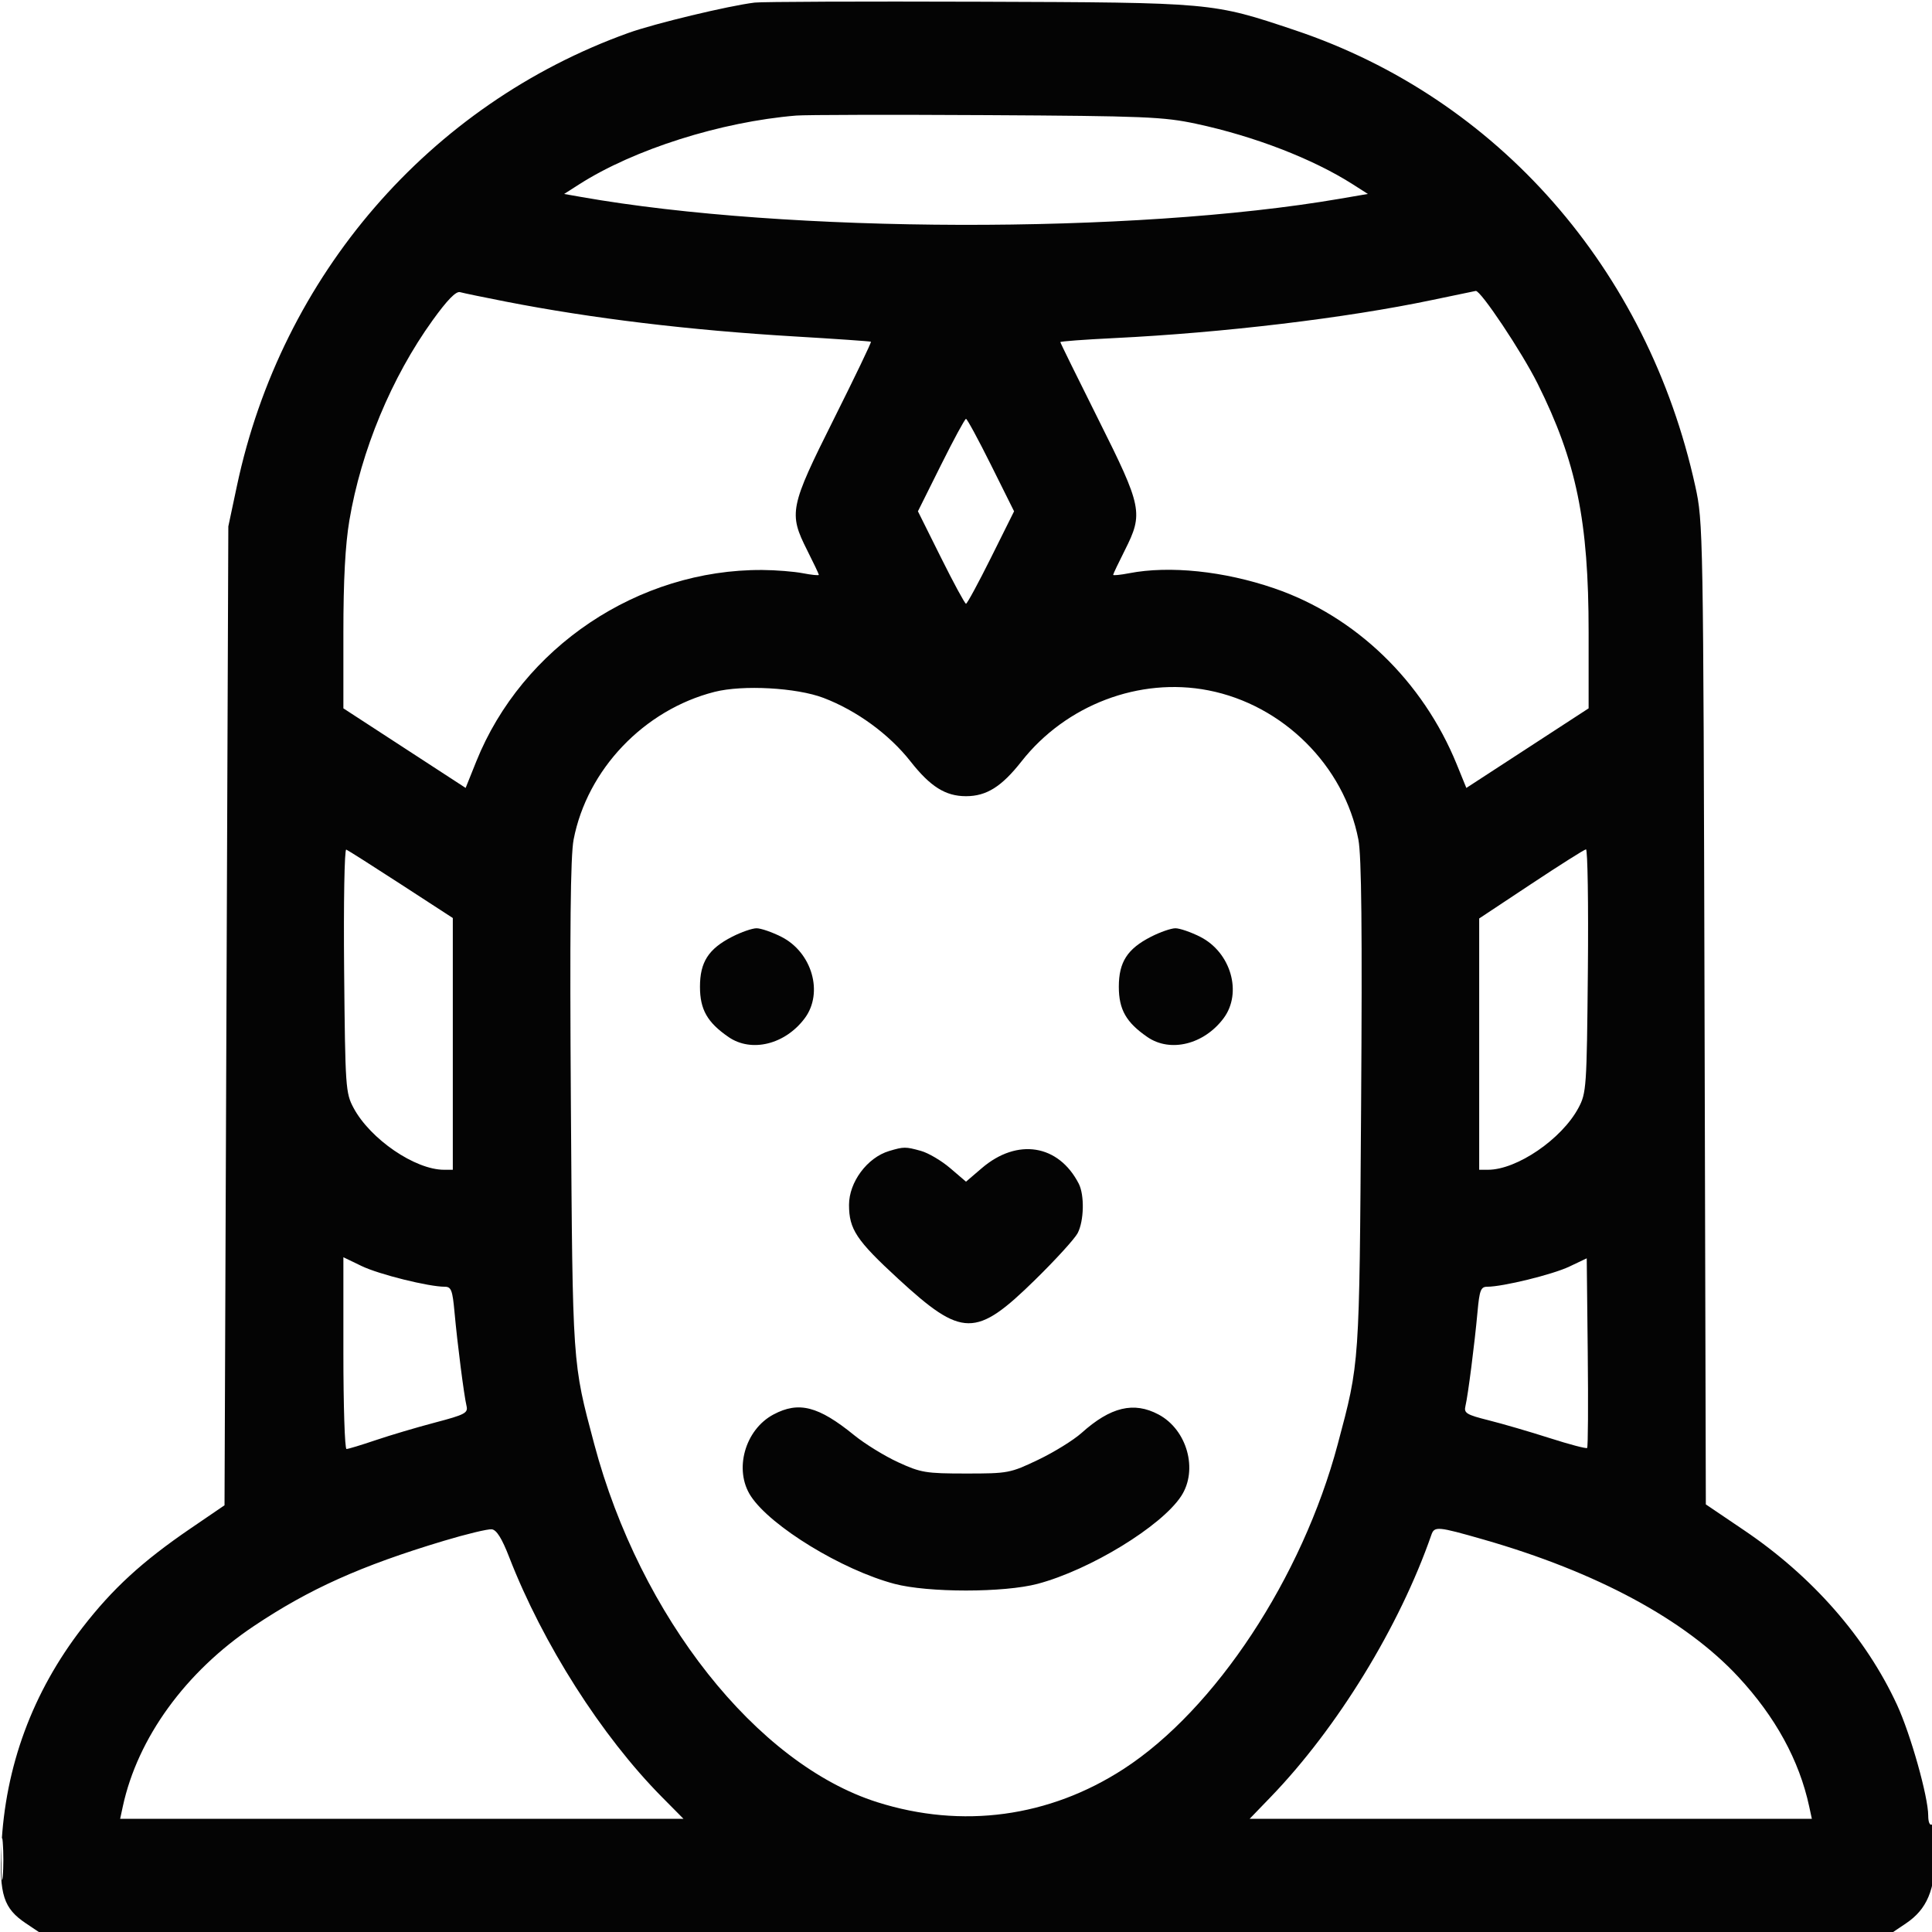 <svg xmlns="http://www.w3.org/2000/svg" width="512" height="512" viewBox="0 0 512 512" version="1.1"><path d="" stroke="none" fill="#080404" fill-rule="evenodd"/><path d="M 200 0.685 C 193.084 1.525, 173.441 6.245, 166.540 8.725 C 113.787 27.684, 74.624 72.987, 62.794 128.735 L 60.509 139.500 60.005 269.208 L 59.500 398.915 50.500 405.056 C 37.706 413.785, 29.821 421.019, 21.826 431.364 C 8.612 448.462, 1.354 468.120, 0.362 489.500 C -0.223 502.123, 0.951 505.757, 6.898 509.730 L 10.296 512 256 512 L 501.704 512 505.102 509.716 C 510.664 505.976, 512.826 500.855, 512.919 491.191 C 512.971 485.887, 512.638 483.105, 512 483.500 C 511.420 483.858, 511 482.886, 511 481.187 C 511 476.166, 506.343 459.611, 502.731 451.794 C 494.500 433.980, 480.342 417.808, 462.279 405.590 L 452.064 398.680 451.725 268.590 C 451.392 140.408, 451.356 138.358, 449.268 128.849 C 436.625 71.271, 396.881 25.998, 343.182 8.008 C 321.175 0.635, 321.591 0.672, 259.500 0.456 C 228.700 0.348, 201.925 0.452, 200 0.685 M 211 30.625 C 191.023 32.283, 168.023 39.569, 153.514 48.837 L 149.500 51.401 154 52.195 C 208.694 61.856, 300.206 62.078, 355 52.683 L 362.500 51.397 358.486 48.835 C 347.935 42.100, 332.396 36.095, 317 32.803 C 308.356 30.954, 303.355 30.748, 261.500 30.512 C 236.200 30.369, 213.475 30.420, 211 30.625 M 114.631 84.903 C 103.771 99.986, 95.704 119.390, 92.586 137.926 C 91.502 144.369, 91 153.740, 91 167.536 L 91 187.719 107.199 198.263 L 123.399 208.807 126.207 201.816 C 138.398 171.473, 169.160 150.869, 202 151.051 C 205.575 151.071, 210.412 151.457, 212.750 151.909 C 215.088 152.361, 217 152.554, 217 152.337 C 217 152.120, 215.612 149.194, 213.917 145.835 C 208.957 136.010, 209.280 134.417, 220.975 111.049 C 226.554 99.903, 230.979 90.685, 230.809 90.563 C 230.639 90.442, 221.500 89.808, 210.500 89.156 C 182.697 87.507, 156.886 84.392, 134 79.923 C 128.225 78.795, 122.789 77.670, 121.920 77.423 C 120.845 77.117, 118.519 79.504, 114.631 84.903 M 379.500 79.510 C 356.764 84.287, 324.220 88.184, 295.250 89.601 C 287.413 89.984, 281 90.460, 281 90.658 C 281 90.857, 285.538 100.085, 291.083 111.167 C 302.714 134.406, 303.039 136.017, 298.083 145.835 C 296.387 149.194, 295 152.120, 295 152.337 C 295 152.554, 296.913 152.361, 299.250 151.909 C 309.937 149.842, 324.388 151.346, 337.694 155.912 C 359.270 163.315, 377.057 180.470, 386.049 202.550 L 388.597 208.809 404.799 198.264 L 421 187.719 421 167.536 C 421 138.018, 417.776 122.304, 407.484 101.667 C 403.312 93.300, 392.357 76.885, 391.089 77.100 C 390.765 77.155, 385.550 78.239, 379.500 79.510 M 249.361 123.250 L 243.260 135.500 249.361 147.750 C 252.717 154.488, 255.704 160, 256 160 C 256.296 160, 259.283 154.488, 262.639 147.750 L 268.740 135.500 262.639 123.250 C 259.283 116.513, 256.295 111, 256 111 C 255.705 111, 252.717 116.513, 249.361 123.250 M 189.348 183.357 C 170.665 188.117, 155.602 203.909, 152.012 222.500 C 151.178 226.819, 150.976 246.574, 151.293 293 C 151.767 362.408, 151.659 360.841, 157.479 382.707 C 169.646 428.419, 200.528 467.483, 232.500 477.603 C 254.967 484.715, 278.024 481.599, 297.787 468.782 C 322.065 453.036, 345.106 418.079, 354.521 382.707 C 360.341 360.841, 360.233 362.408, 360.707 293 C 361.024 246.574, 360.822 226.819, 359.988 222.500 C 356.206 202.912, 339.991 186.794, 320.198 182.945 C 301.949 179.396, 282.470 186.810, 270.703 201.783 C 265.435 208.486, 261.425 211, 256 211 C 250.575 211, 246.565 208.486, 241.297 201.783 C 235.641 194.586, 227.025 188.296, 218.236 184.948 C 211.113 182.235, 196.838 181.449, 189.348 183.357 M 91.198 257.149 C 91.489 288.267, 91.584 289.657, 93.700 293.613 C 98.124 301.881, 110.003 310, 117.678 310 L 120 310 120 276.642 L 120 243.284 106.312 234.392 C 98.783 229.501, 92.235 225.342, 91.760 225.149 C 91.282 224.955, 91.031 239.244, 91.198 257.149 M 405.750 234.288 L 392 243.403 392 276.701 L 392 310 394.322 310 C 401.997 310, 413.876 301.881, 418.300 293.613 C 420.416 289.658, 420.512 288.265, 420.801 257.250 C 420.967 239.512, 420.742 225.039, 420.301 225.087 C 419.861 225.134, 413.313 229.275, 405.750 234.288 M 194.020 248.250 C 187.755 251.452, 185.500 254.958, 185.500 261.500 C 185.500 267.542, 187.449 270.966, 193.092 274.839 C 199.156 279.001, 208.077 276.795, 213.261 269.852 C 218.298 263.106, 215.205 252.368, 207.038 248.250 C 204.584 247.012, 201.642 246, 200.500 246 C 199.358 246, 196.442 247.012, 194.020 248.250 M 305.020 248.250 C 298.755 251.452, 296.500 254.958, 296.500 261.500 C 296.500 267.542, 298.449 270.966, 304.092 274.839 C 310.156 279.001, 319.077 276.795, 324.261 269.852 C 329.298 263.106, 326.205 252.368, 318.038 248.250 C 315.584 247.012, 312.642 246, 311.500 246 C 310.358 246, 307.442 247.012, 305.020 248.250 M 235.619 305.034 C 229.836 306.766, 225 313.263, 225 319.301 C 225 325.763, 226.949 328.695, 238.012 338.878 C 255.038 354.547, 258.593 354.574, 274.335 339.145 C 279.748 333.840, 284.812 328.285, 285.588 326.800 C 287.282 323.560, 287.433 316.711, 285.878 313.684 C 280.531 303.278, 269.591 301.522, 260.197 309.563 L 256 313.156 251.815 309.574 C 249.514 307.604, 246.026 305.546, 244.065 305.002 C 239.971 303.864, 239.522 303.866, 235.619 305.034 M 91 358.590 C 91 372.566, 91.371 384, 91.825 384 C 92.279 384, 95.766 382.944, 99.575 381.652 C 103.384 380.361, 110.467 378.260, 115.316 376.984 C 123.237 374.898, 124.081 374.451, 123.634 372.581 C 122.964 369.784, 121.209 356.082, 120.453 347.750 C 119.924 341.918, 119.574 341, 117.878 341 C 113.586 341, 100.416 337.723, 95.845 335.518 L 91 333.181 91 358.590 M 415.865 335.670 C 411.439 337.772, 398.271 341, 394.122 341 C 392.426 341, 392.076 341.918, 391.547 347.750 C 390.787 356.122, 389.034 369.789, 388.359 372.610 C 387.910 374.486, 388.596 374.907, 394.533 376.398 C 398.207 377.321, 405.480 379.443, 410.697 381.114 C 415.913 382.785, 420.373 383.960, 420.608 383.725 C 420.843 383.490, 420.915 372.087, 420.767 358.384 L 420.500 333.469 415.865 335.670 M 204.984 374.852 C 197.385 378.890, 194.427 389.566, 198.986 396.500 C 204.249 404.505, 223.119 416.034, 237 419.727 C 245.915 422.098, 266.085 422.098, 275 419.727 C 288.881 416.034, 307.751 404.505, 313.014 396.500 C 317.573 389.566, 314.615 378.890, 307.016 374.852 C 300.465 371.371, 294.324 372.844, 286.629 379.743 C 284.500 381.652, 279.325 384.853, 275.129 386.857 C 267.720 390.395, 267.168 390.500, 256 390.498 C 245.347 390.497, 244.021 390.276, 238 387.505 C 234.425 385.860, 229.194 382.639, 226.375 380.347 C 216.881 372.628, 211.682 371.293, 204.984 374.852 M 117.500 408.371 C 95.627 414.955, 82.006 421.071, 67.284 430.918 C 49.208 443.008, 36.466 460.552, 32.542 478.750 L 31.841 482 106.485 482 L 181.129 482 175.435 476.250 C 159.419 460.076, 143.860 435.641, 134.937 412.650 C 133.012 407.690, 131.601 405.433, 130.331 405.280 C 129.324 405.159, 123.550 406.550, 117.500 408.371 M 379.329 406.750 C 370.874 431.071, 354.410 457.927, 336.723 476.250 L 331.173 482 405.666 482 L 480.159 482 479.458 478.750 C 476.819 466.509, 470.514 454.986, 460.646 444.365 C 446.567 429.213, 423.132 416.586, 393.120 407.983 C 380.976 404.502, 380.137 404.427, 379.329 406.750 M 0.355 492.500 C 0.352 497.450, 0.521 499.601, 0.731 497.280 C 0.940 494.959, 0.943 490.909, 0.736 488.280 C 0.530 485.651, 0.358 487.550, 0.355 492.500" stroke="none" fill="#040404" fill-rule="evenodd"/></svg>